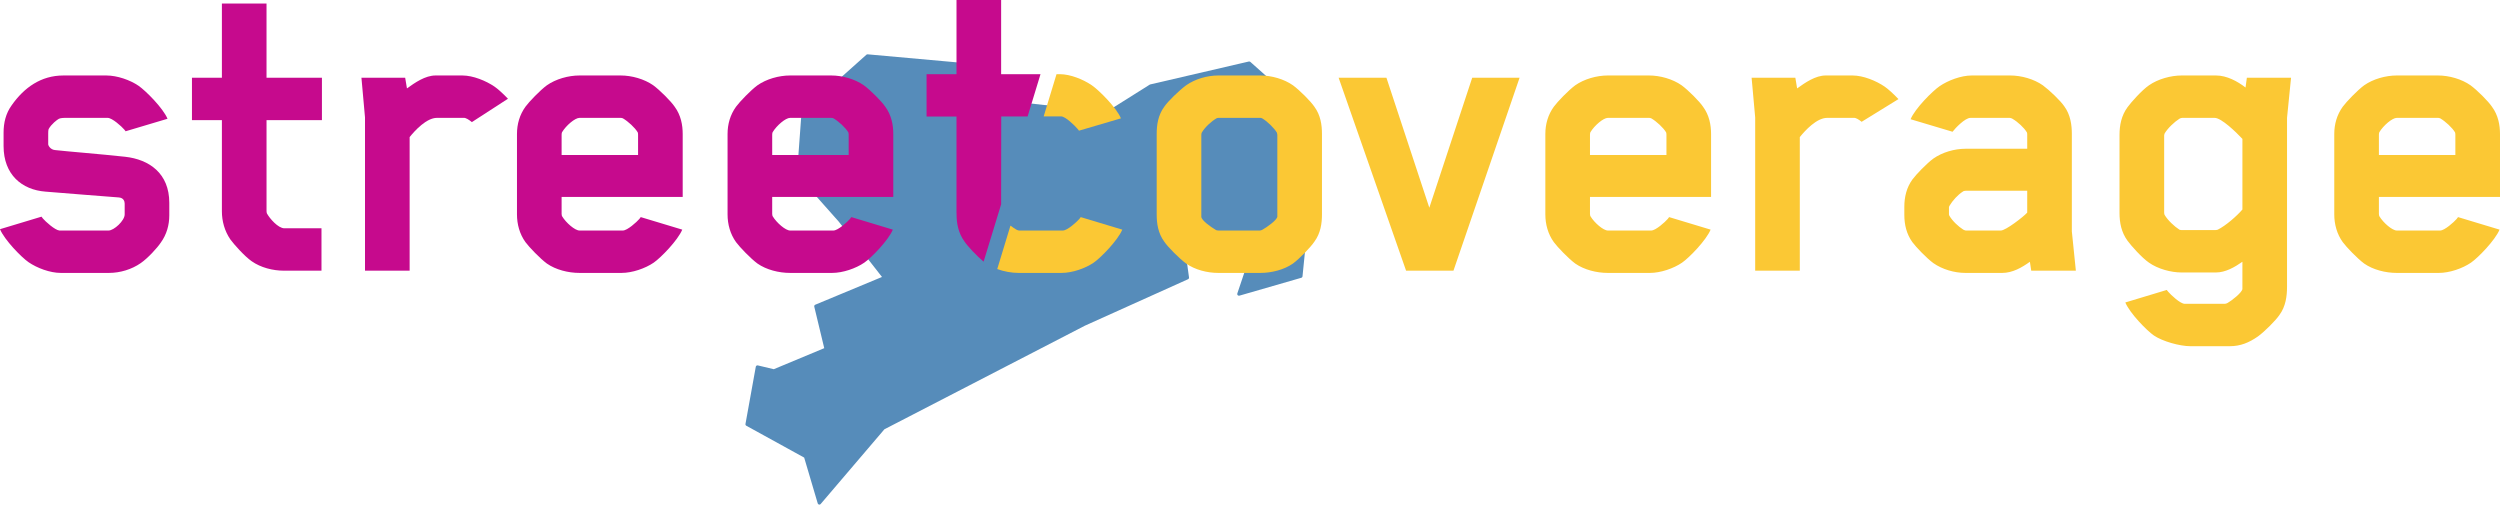<?xml version="1.0" encoding="UTF-8" standalone="no"?>
<svg
   xmlns:dc="http://purl.org/dc/elements/1.1/"
   xmlns:cc="http://creativecommons.org/ns#"
   xmlns:rdf="http://www.w3.org/1999/02/22-rdf-syntax-ns#"
   xmlns:svg="http://www.w3.org/2000/svg"
   xmlns="http://www.w3.org/2000/svg"
   viewBox="0 0 503.457 101.618"
   height="101.618"
   width="503.457"
   xml:space="preserve"
   version="1.1"
   id="svg4155"><defs
     id="defs4159"><clipPath
       id="clipPath4169"
       clipPathUnits="userSpaceOnUse"><path
         id="path4171"
         d="m 0,0 566.929,0 0,226.772 L 0,226.772 0,0 Z" /></clipPath></defs><g
     transform="matrix(1.25,0,0,-1.25,-102.603,192.891)"
     id="g4163"><g
       id="g4165"><g
         clip-path="url(#clipPath4169)"
         id="g4167"><g
           transform="translate(283.522,144.342)"
           id="g4173"><path
             id="path4175"
             style="fill:#568cba;fill-opacity:1;fill-rule:nonzero;stroke:none"
             d="m 0,0 c -0.066,0.058 -0.157,0.08 -0.242,0.061 l -15.89,-3.692 c -0.03,-0.007 -0.058,-0.019 -0.084,-0.035 l -6.951,-4.373 -15.225,1.658 c -0.054,0.004 -0.107,-0.009 -0.154,-0.036 l -4.711,-2.721 -3.762,8.887 c -0.038,0.097 -0.127,0.164 -0.23,0.173 L -61.654,1.219 C -61.731,1.226 -61.805,1.201 -61.861,1.15 L -72.23,-8.117 c -0.053,-0.047 -0.086,-0.113 -0.091,-0.184 l -0.711,-9.74 c -0.006,-0.074 0.019,-0.146 0.068,-0.202 l 6.637,-7.474 6.982,-8.933 -10.749,-4.47 c -0.124,-0.051 -0.193,-0.185 -0.161,-0.316 l 1.607,-6.685 -8.131,-3.389 -2.565,0.612 c -0.074,0.017 -0.151,0.004 -0.214,-0.037 -0.063,-0.041 -0.106,-0.106 -0.119,-0.18 l -1.662,-9.216 c -0.021,-0.116 0.034,-0.231 0.137,-0.288 l 9.32,-5.13 2.184,-7.38 c 0.029,-0.096 0.108,-0.169 0.206,-0.19 0.019,-0.004 0.038,-0.005 0.057,-0.005 0.079,0 0.155,0.034 0.208,0.096 l 10.268,12.037 32.297,16.689 16.621,7.488 c 0.111,0.05 0.175,0.167 0.159,0.287 l -1.036,7.54 10.404,-5.408 -1.588,-4.717 c -0.032,-0.096 -0.009,-0.203 0.062,-0.276 0.07,-0.074 0.175,-0.102 0.273,-0.074 l 9.973,2.88 c 0.107,0.031 0.185,0.124 0.196,0.235 0.091,0.884 2.218,21.676 2.218,23.398 C 10.62,-9.386 1.773,-1.553 0,0" /></g><g
           transform="translate(88.985,119.118)"
           id="g4177"><path
             id="path4179"
             style="fill:#c60a8d;fill-opacity:1;fill-rule:nonzero;stroke:none"
             d="m 0,0 -0.216,0.288 -6.687,-2.017 c 0.72,-1.725 3.452,-4.529 4.602,-5.32 1.366,-0.935 3.452,-1.725 5.181,-1.725 l 7.78,0 c 1.801,0 3.672,0.575 5.11,1.581 1.15,0.791 2.66,2.445 3.235,3.307 0.935,1.294 1.366,2.806 1.366,4.39 l 0,2.017 c 0,4.753 -3.235,6.986 -7.117,7.418 -3.963,0.432 -9.438,0.865 -11.311,1.081 -0.72,0.072 -1.08,0.72 -1.08,0.936 l 0,1.728 c 0,0.577 0.072,0.721 0.072,0.721 0.432,0.792 1.369,1.512 1.657,1.656 0.288,0.144 0.936,0.144 0.936,0.144 l 6.916,0 c 0.721,0 2.233,-1.368 2.666,-1.872 0.144,-0.144 0.215,-0.288 0.215,-0.288 l 6.759,2.016 c -0.719,1.726 -3.523,4.53 -4.674,5.32 -1.366,0.935 -3.453,1.654 -5.182,1.654 l -6.916,0 c -3.6,0 -6.332,-1.941 -8.345,-4.817 -0.934,-1.294 -1.294,-2.805 -1.294,-4.389 l 0,-2.161 c 0,-4.61 2.948,-7.058 6.758,-7.347 4.106,-0.36 9.293,-0.72 11.814,-0.936 0.793,-0.072 0.937,-0.648 0.937,-1.008 l 0,-1.729 c 0,-1.008 -1.729,-2.593 -2.594,-2.593 l -7.924,0 C 1.943,-1.873 0.431,-0.504 0,0 m 36.036,15.845 8.926,0 0,6.83 -8.926,0 0,11.95 -7.19,0 0,-11.95 -4.823,0 0,-6.83 4.823,0 0,-14.693 c 0,-1.584 0.431,-3.168 1.366,-4.534 0.575,-0.791 2.301,-2.732 3.451,-3.523 1.438,-1.006 3.381,-1.509 5.18,-1.509 l 6.047,0 0,6.829 -5.975,0 c -1.008,0 -2.375,1.585 -2.807,2.377 -0.072,0.144 -0.072,0.432 -0.072,0.432 l 0,14.621 z m 67.048,-12.382 0,10.147 c 0,1.442 -0.287,3.027 -1.294,4.392 -0.575,0.863 -2.372,2.661 -3.451,3.451 -1.438,1.007 -3.453,1.582 -5.254,1.582 l -6.627,0 c -1.801,0 -3.817,-0.575 -5.255,-1.582 -1.078,-0.79 -2.876,-2.66 -3.451,-3.451 -0.934,-1.294 -1.366,-2.806 -1.366,-4.392 l 0,-12.959 c 0,-1.586 0.432,-3.171 1.366,-4.465 0.575,-0.791 2.373,-2.66 3.451,-3.451 1.438,-1.006 3.454,-1.509 5.255,-1.509 l 6.771,0 c 1.729,0 3.816,0.719 5.182,1.653 1.151,0.791 3.883,3.595 4.602,5.321 l -6.687,2.019 c 0,0 -0.144,-0.217 -0.216,-0.289 -0.431,-0.505 -1.944,-1.875 -2.665,-1.875 l -6.987,0 c -0.721,0 -2.162,1.226 -2.81,2.308 0,0 -0.072,0.144 -0.072,0.36 l 0,2.74 19.508,0 z m -7.189,6.758 -12.319,0 0,3.245 c 0,0 0,0.288 0.072,0.432 0.648,1.082 2.089,2.307 2.81,2.307 l 6.555,0 c 0.144,0 0.288,0 0.432,-0.072 0.865,-0.505 1.946,-1.514 2.378,-2.235 0.072,-0.072 0.072,-0.432 0.072,-0.432 l 0,-3.245 z m 41.116,-6.758 0,10.147 c 0,1.442 -0.287,3.027 -1.294,4.392 -0.575,0.863 -2.372,2.661 -3.451,3.451 -1.438,1.007 -3.453,1.582 -5.254,1.582 l -6.628,0 c -1.801,0 -3.816,-0.575 -5.254,-1.582 -1.078,-0.79 -2.876,-2.66 -3.451,-3.451 -0.934,-1.294 -1.366,-2.806 -1.366,-4.392 l 0,-12.959 c 0,-1.586 0.432,-3.171 1.366,-4.465 0.575,-0.791 2.373,-2.66 3.451,-3.451 1.438,-1.006 3.453,-1.509 5.254,-1.509 l 6.772,0 c 1.729,0 3.816,0.719 5.182,1.653 1.15,0.791 3.883,3.595 4.602,5.321 l -6.687,2.019 c 0,0 -0.144,-0.217 -0.216,-0.289 -0.431,-0.505 -1.944,-1.875 -2.665,-1.875 l -6.988,0 c -0.72,0 -2.161,1.226 -2.809,2.308 0,0 -0.072,0.144 -0.072,0.36 l 0,2.74 19.508,0 z m -7.189,6.758 -12.319,0 0,3.245 c 0,0 0,0.288 0.072,0.432 0.648,1.082 2.089,2.307 2.809,2.307 l 6.556,0 c 0.144,0 0.288,0 0.432,-0.072 0.865,-0.505 1.945,-1.514 2.378,-2.235 0.072,-0.072 0.072,-0.432 0.072,-0.432 l 0,-3.245 z" /></g><g
           transform="translate(163.918,138.406)"
           id="g4181"><path
             id="path4183"
             style="fill:#c60a8d;fill-opacity:1;fill-rule:nonzero;stroke:none"
             d="m 0,0 c -0.829,0.864 -1.656,1.602 -2.163,1.95 -1.368,0.934 -3.456,1.797 -5.183,1.797 l -4.32,0 c -1.655,0 -3.311,-1.15 -4.606,-2.085 l -0.288,1.726 -7.046,0 0.575,-6.399 0,-24.691 7.19,0 0,21.523 c 0.864,1.08 2.736,3.096 4.391,3.096 l 4.32,0 c 0.331,0.033 0.83,-0.284 1.314,-0.685" /></g><g
           transform="translate(295.059,119.766)"
           id="g4185"><path
             id="path4187"
             style="fill:#fbc834;fill-opacity:1;fill-rule:nonzero;stroke:none"
             d="m 0,0 0,12.964 c 0,1.441 -0.216,3.024 -1.222,4.39 -0.575,0.863 -2.373,2.66 -3.451,3.451 -1.438,1.007 -3.453,1.582 -5.254,1.582 l -6.772,0 c -1.801,0 -3.744,-0.575 -5.182,-1.582 -1.079,-0.791 -2.948,-2.588 -3.523,-3.451 -1.007,-1.366 -1.222,-2.949 -1.222,-4.39 l 0,-12.964 c 0,-1.44 0.215,-3.024 1.222,-4.39 0.575,-0.863 2.444,-2.732 3.523,-3.523 1.438,-1.006 3.381,-1.51 5.182,-1.51 l 6.772,0 c 1.801,0 3.816,0.504 5.254,1.51 1.078,0.791 2.876,2.66 3.451,3.523 C -0.216,-3.024 0,-1.44 0,0 m -19.437,12.748 c 0,0 0,0.288 0.072,0.432 0.505,0.865 1.513,1.801 2.378,2.305 0.144,0.072 0.216,0.072 0.36,0.072 l 6.628,0 c 0.144,0 0.216,0 0.36,-0.072 0.864,-0.504 1.945,-1.584 2.377,-2.305 0.072,-0.216 0.072,-0.36 0.072,-0.432 l 0,-13.108 c -0.072,-0.576 -1.729,-1.729 -2.377,-2.089 -0.144,-0.072 -0.288,-0.144 -0.432,-0.144 l -6.628,0 c -0.288,0 -0.432,0.072 -0.432,0.072 -0.865,0.504 -2.378,1.585 -2.378,2.161 l 0,13.108 z m 51.275,9.279 -7.631,0 -6.911,-20.946 -6.911,20.946 -7.702,0 10.87,-31.09 7.631,0 10.654,31.09 z m 30.849,-19.212 0,10.147 c 0,1.441 -0.287,3.026 -1.294,4.392 -0.575,0.863 -2.372,2.66 -3.451,3.451 -1.438,1.007 -3.453,1.582 -5.254,1.582 l -6.628,0 c -1.801,0 -3.816,-0.575 -5.254,-1.582 -1.078,-0.791 -2.876,-2.66 -3.451,-3.451 -0.935,-1.294 -1.366,-2.806 -1.366,-4.392 l 0,-12.959 c 0,-1.586 0.431,-3.171 1.366,-4.465 0.575,-0.791 2.373,-2.66 3.451,-3.451 1.438,-1.006 3.453,-1.51 5.254,-1.51 l 6.772,0 c 1.729,0 3.816,0.719 5.182,1.654 1.15,0.791 3.882,3.595 4.601,5.32 l -6.686,2.019 c 0,0 -0.144,-0.216 -0.216,-0.288 -0.432,-0.505 -1.944,-1.875 -2.665,-1.875 l -6.988,0 c -0.72,0 -2.161,1.226 -2.809,2.308 0,0 -0.072,0.144 -0.072,0.36 l 0,2.74 19.508,0 z m -7.189,6.758 -12.319,0 0,3.244 c 0,0 0,0.289 0.072,0.433 0.648,1.081 2.089,2.307 2.809,2.307 l 6.556,0 c 0.144,0 0.288,0 0.432,-0.072 0.865,-0.505 1.945,-1.514 2.378,-2.235 0.072,-0.072 0.072,-0.433 0.072,-0.433 l 0,-3.244 z m 37.381,9.009 c -0.847,0.889 -1.7,1.652 -2.218,2.007 -1.368,0.935 -3.455,1.798 -5.183,1.798 l -4.319,0 c -1.656,0 -3.312,-1.151 -4.607,-2.085 l -0.288,1.725 -7.046,0 0.576,-6.398 0,-24.692 7.189,0 0,21.523 c 0.864,1.08 2.736,3.097 4.392,3.097 l 4.319,0 c 0.317,0.032 0.787,-0.257 1.251,-0.634 m 26.675,-4.342 -9.942,0 c -1.8,0 -3.743,-0.575 -5.181,-1.582 C 97.418,8.208 95.693,6.411 95.117,5.62 94.183,4.326 93.823,2.814 93.823,1.228 l 0,-1.298 c 0,-1.586 0.36,-3.098 1.294,-4.392 0.576,-0.791 2.301,-2.588 3.38,-3.379 1.438,-1.007 3.381,-1.582 5.181,-1.582 l 5.908,0 c 1.657,0 3.169,0.863 4.465,1.798 l 0.216,-1.438 7.19,0 -0.647,6.326 0,15.698 c 0,1.442 -0.216,3.099 -1.223,4.465 -0.575,0.863 -2.372,2.588 -3.451,3.379 -1.438,1.007 -3.453,1.582 -5.254,1.582 l -6.195,0 c -1.729,0 -3.818,-0.791 -5.184,-1.726 -1.15,-0.79 -3.954,-3.594 -4.673,-5.32 l 6.759,-2.02 c 0.433,0.577 2.017,2.236 2.882,2.236 l 6.339,0 c 0.144,0 0.289,-0.072 0.433,-0.144 0.864,-0.505 1.873,-1.443 2.305,-2.164 0.072,-0.072 0.072,-0.36 0.072,-0.36 l 0,-2.308 z m 0,-10.29 c -0.576,-0.649 -3.458,-2.884 -4.25,-2.884 l -5.619,0 c -0.145,0 -0.433,0.144 -0.433,0.144 -0.792,0.505 -1.729,1.37 -2.233,2.235 0,0 -0.072,0.144 -0.072,0.216 l 0,1.154 c 0,0.072 0.072,0.216 0.072,0.216 0.504,0.865 1.369,1.802 2.161,2.307 0.072,0.072 0.288,0.144 0.505,0.144 l 9.869,0 0,-3.532 z m 42.507,21.736 -7.119,0 -0.216,-1.581 c -1.295,1.006 -3.024,1.941 -4.753,1.941 l -5.547,0 c -1.729,0 -3.816,-0.575 -5.254,-1.582 -1.151,-0.791 -2.876,-2.732 -3.451,-3.523 -1.007,-1.366 -1.295,-2.949 -1.295,-4.462 l 0,-12.604 c 0,-1.512 0.288,-3.096 1.295,-4.462 0.575,-0.791 2.3,-2.732 3.451,-3.523 1.438,-1.007 3.525,-1.582 5.254,-1.582 l 5.547,0 c 1.513,0 3.025,0.863 4.25,1.726 l 0,-3.889 0,-0.505 c -0.072,-0.577 -1.729,-1.875 -2.377,-2.236 -0.144,-0.072 -0.288,-0.144 -0.433,-0.144 l -6.483,0 c -0.72,0 -2.233,1.443 -2.665,1.947 -0.145,0.145 -0.217,0.289 -0.217,0.289 l -6.687,-2.019 c 0.719,-1.727 3.451,-4.53 4.602,-5.321 1.366,-0.935 4.152,-1.726 5.881,-1.726 l 6.34,0 c 1.729,0 3.117,0.576 4.555,1.582 1.079,0.791 2.876,2.588 3.451,3.451 1.007,1.366 1.223,3.023 1.223,4.538 l 0,27.215 0.648,6.47 z M 138.564,-2.521 c -0.072,0 -0.288,0 -0.432,0.072 -0.793,0.504 -1.874,1.513 -2.378,2.377 -0.072,0.144 -0.072,0.432 -0.072,0.432 l 0,12.316 c 0,0 0,0.216 0.072,0.36 0.504,0.865 1.585,1.873 2.378,2.377 0.144,0.072 0.288,0.144 0.432,0.144 l 5.259,0 c 1.08,0 3.457,-2.305 4.466,-3.385 l 0,-11.38 c -0.936,-1.08 -2.665,-2.593 -3.962,-3.241 -0.144,-0.072 -0.504,-0.072 -0.504,-0.072 l -5.259,0 z m 51.224,5.336 0,10.147 c 0,1.441 -0.288,3.026 -1.295,4.392 -0.575,0.863 -2.372,2.66 -3.451,3.451 -1.438,1.007 -3.453,1.582 -5.254,1.582 l -6.627,0 c -1.801,0 -3.817,-0.575 -5.255,-1.582 -1.078,-0.791 -2.875,-2.66 -3.451,-3.451 -0.934,-1.294 -1.366,-2.806 -1.366,-4.392 l 0,-12.959 c 0,-1.586 0.432,-3.171 1.366,-4.465 0.576,-0.791 2.373,-2.66 3.451,-3.451 1.438,-1.006 3.454,-1.51 5.255,-1.51 l 6.771,0 c 1.729,0 3.816,0.719 5.182,1.654 1.151,0.791 3.883,3.595 4.602,5.32 l -6.687,2.019 c 0,0 -0.144,-0.216 -0.215,-0.288 -0.432,-0.505 -1.945,-1.875 -2.666,-1.875 l -6.987,0 c -0.721,0 -2.162,1.226 -2.81,2.308 0,0 -0.072,0.144 -0.072,0.36 l 0,2.74 19.509,0 z m -7.19,6.758 -12.319,0 0,3.244 c 0,0 0,0.289 0.072,0.433 0.648,1.081 2.089,2.307 2.81,2.307 l 6.555,0 c 0.144,0 0.288,0 0.432,-0.072 0.865,-0.505 1.946,-1.514 2.378,-2.235 0.072,-0.072 0.072,-0.433 0.072,-0.433 l 0,-3.244 z" /></g><g
           transform="translate(255.906,133.257)"
           id="g4189"><path
             id="path4191"
             style="fill:#fbc834;fill-opacity:1;fill-rule:nonzero;stroke:none"
             d="M 0,0 6.767,1.989 C 6.047,3.715 3.239,6.518 2.087,7.309 0.72,8.244 -1.368,9.107 -3.096,9.107 l -0.513,0 -0.19,-0.617 -1.881,-6.185 2.8,0 c 0.72,0 2.232,-1.513 2.664,-2.017 C -0.072,0.144 0,0 0,0 m -13.162,-22.292 c 1.106,-0.399 2.311,-0.621 3.444,-0.621 l 6.91,0 c 1.728,0 3.816,0.719 5.183,1.653 1.152,0.791 3.888,3.595 4.608,5.32 l -6.695,2.017 c -0.144,-0.216 -0.216,-0.288 -0.216,-0.288 -0.432,-0.504 -1.944,-1.873 -2.664,-1.873 l -7.055,0 c -0.143,0 -0.431,0.144 -0.431,0.144 -0.319,0.186 -0.641,0.41 -0.954,0.651 l -2.13,-7.003 z" /></g><g
           transform="translate(247.637,135.549)"
           id="g4193"><path
             id="path4195"
             style="fill:#c60a8d;fill-opacity:1;fill-rule:nonzero;stroke:none"
             d="m 0,0 2.078,6.814 -6.344,0 0,11.95 -7.19,0 0,-11.95 -4.823,0 0,-6.83 4.823,0 0,-15.579 0.01,0 0,-0.188 c 0,-1.44 0.287,-3.024 1.294,-4.39 0.511,-0.766 1.983,-2.322 3.062,-3.216 L -4.264,-14.15 -4.249,0 0,0 Z" /></g></g></g></g></svg>